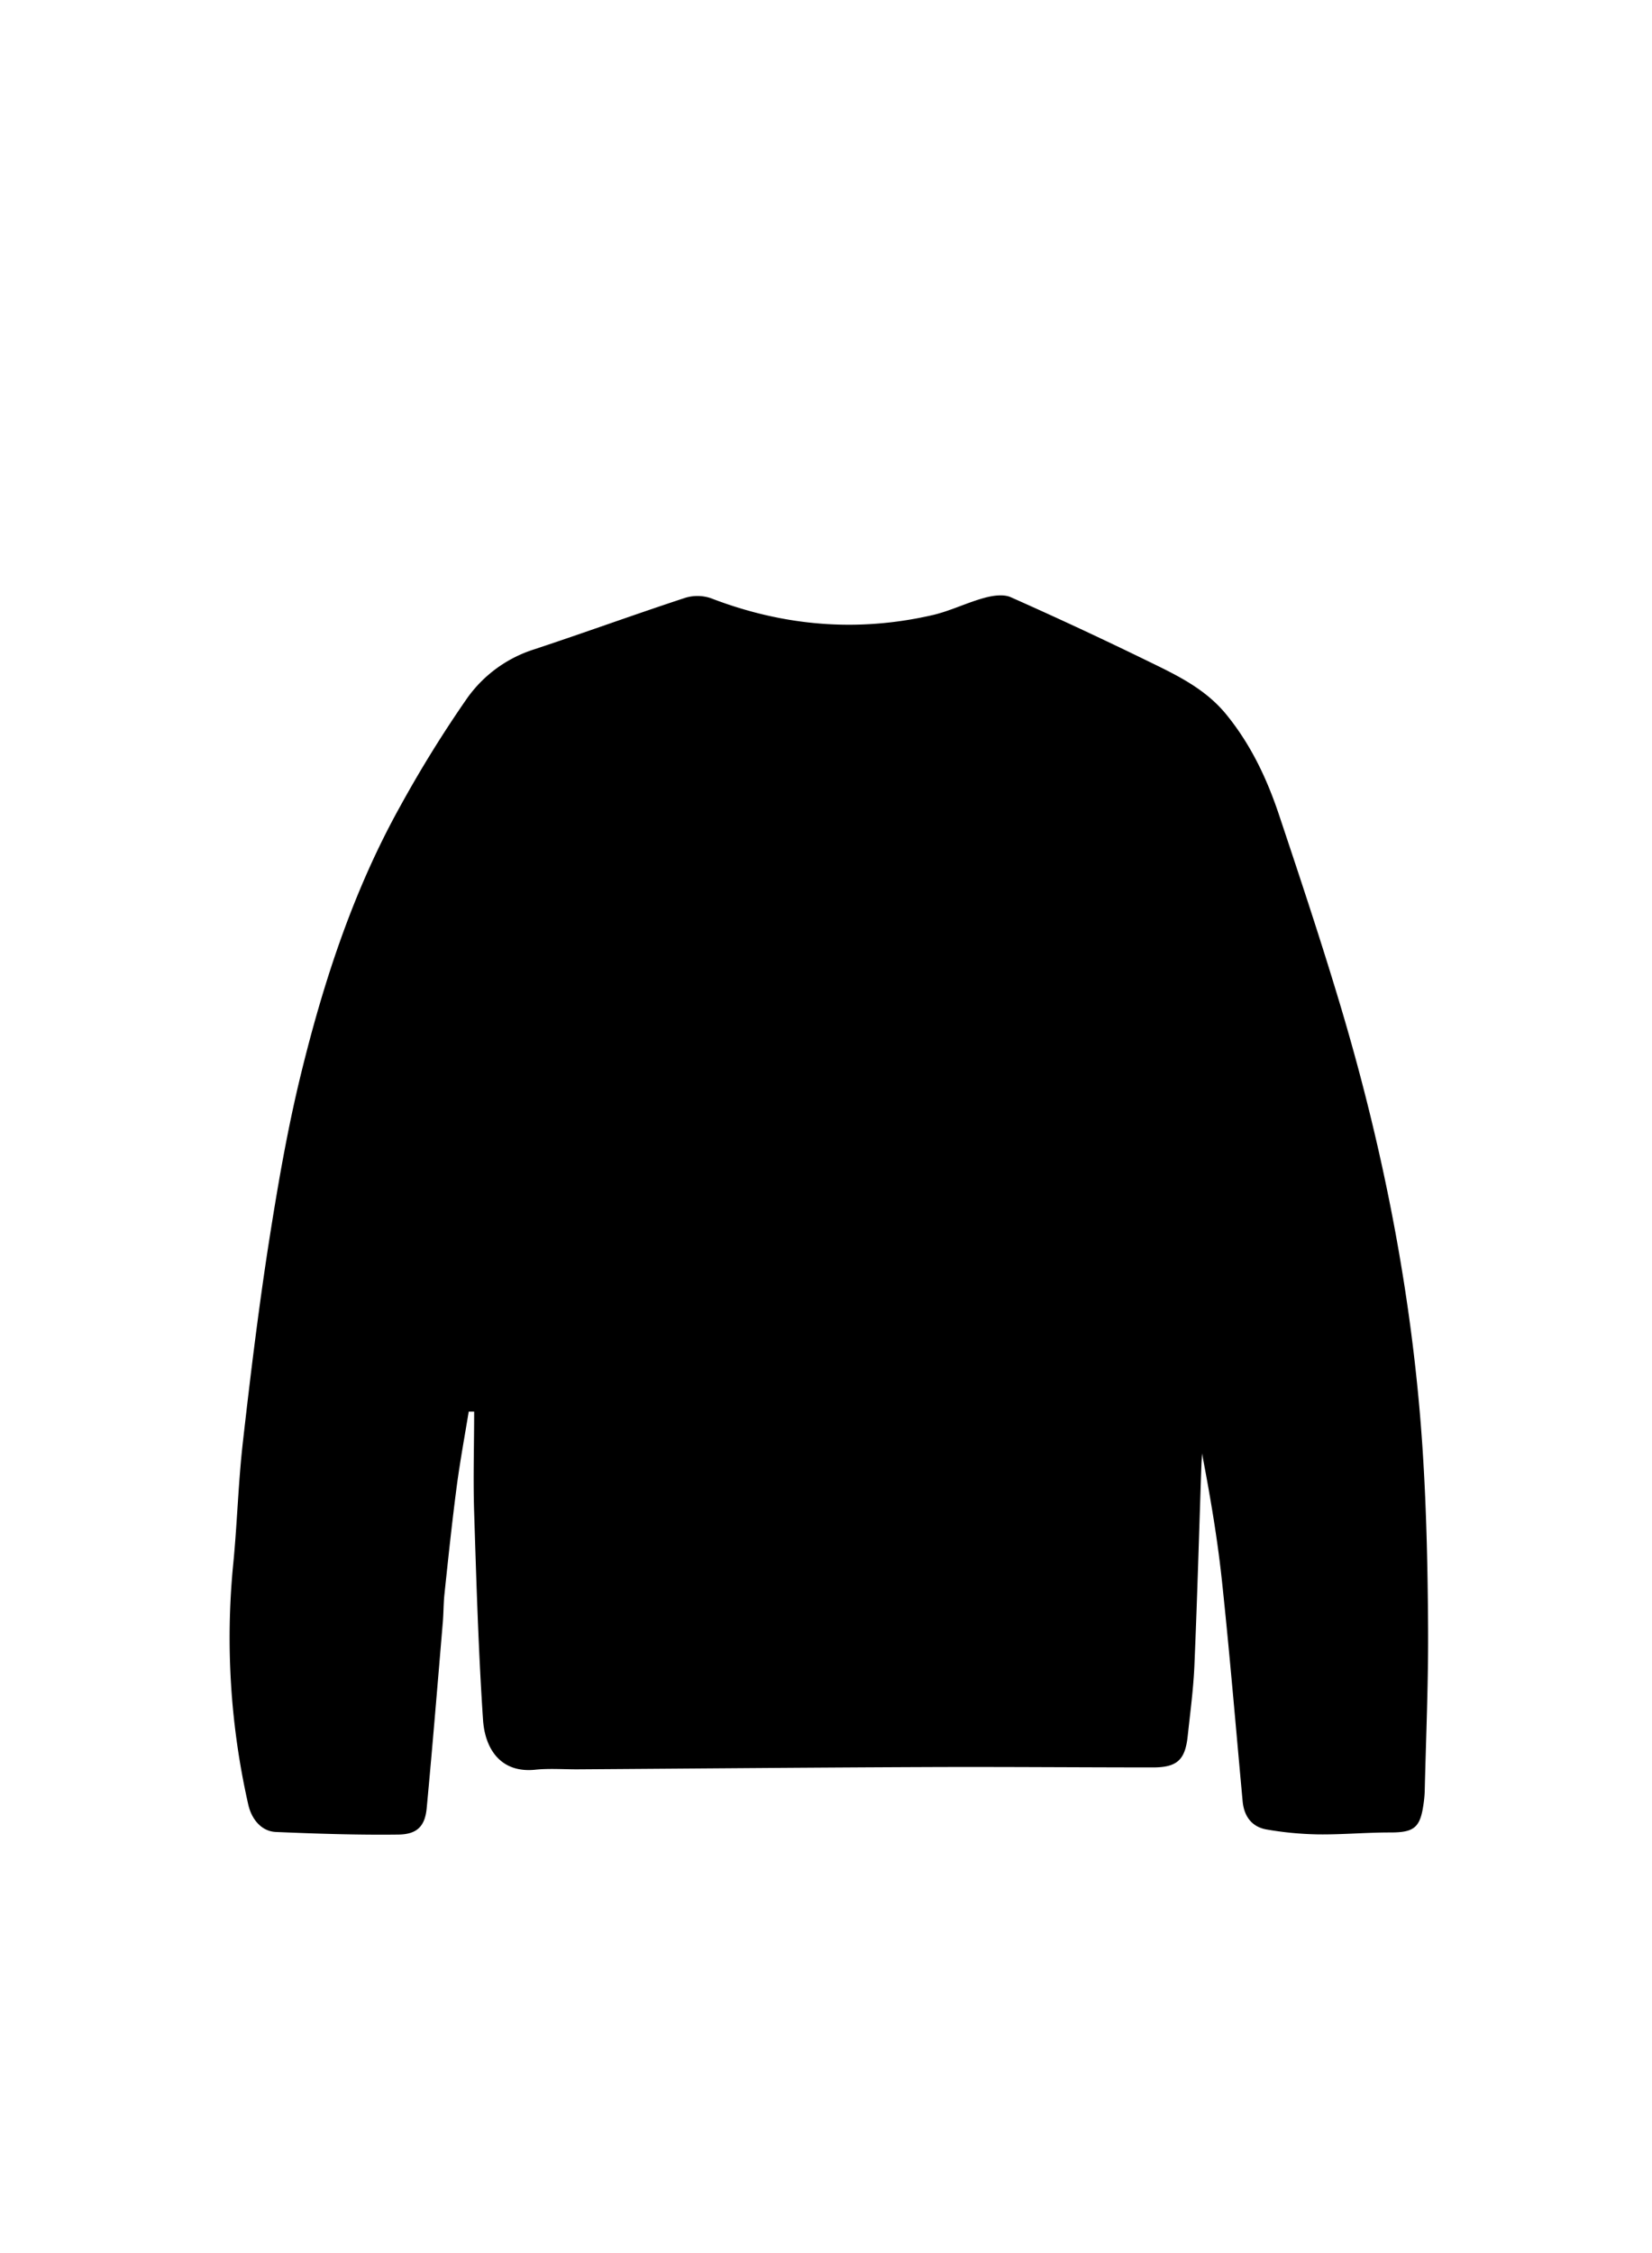 <svg id="CARDS" xmlns="http://www.w3.org/2000/svg" viewBox="0 0 396.04 540"><title>clothes</title><g id="icons"><path d="M112.37,338.35c-1,6.08-2.12,12.15-2.92,18.25-1.1,8.46-2,16.95-2.89,25.43-0.25,2.29-.21,4.61-0.41,6.91-1.25,14.81-2.46,29.62-3.85,44.42-0.4,4.32-2.24,6.32-6.78,6.38-9.8.12-19.61-.2-29.4-0.62-3.4-.15-5.81-3-6.61-6.6a181,181,0,0,1-3.66-57c1-9.85,1.24-19.78,2.35-29.61,1.75-15.53,3.64-31,6-46.48,2.17-13.95,4.52-27.92,7.86-41.62,5.48-22.47,12.66-44.44,24-64.76a289.39,289.39,0,0,1,16-25.79,31.24,31.24,0,0,1,16-11.61c12.09-4,24.09-8.37,36.2-12.35a10,10,0,0,1,6.22.11c17.36,6.68,35.09,8.19,53.2,4,4.23-1,8.21-3,12.41-4.13,2-.54,4.51-0.9,6.25-0.12q16.68,7.41,33.08,15.42c6.81,3.31,13.6,6.56,18.63,12.76,5.86,7.21,9.69,15.35,12.58,24,5.13,15.35,10.24,30.72,14.87,46.23C331.88,276.41,338.81,312,341.1,348.3c0.89,14,1.18,28.14,1.26,42.21,0.07,13-.5,26-0.81,38.93a27,27,0,0,1-.3,3.1c-0.79,5.6-2.31,6.71-8,6.7s-11.48.53-17.22,0.46a79.87,79.87,0,0,1-12.35-1.17c-3.58-.61-5.45-3.16-5.78-6.79-1.62-17.55-3.08-35.11-4.94-52.63-1.09-10.27-2.83-20.47-4.8-30.74,0,0.9-.11,1.81-0.14,2.71-0.55,16-1,32.09-1.68,48.12-0.24,5.64-1,11.26-1.6,16.88s-2.4,7.55-8.23,7.57c-17.9,0-35.79-.16-53.69-0.09-28.17.11-56.33,0.36-84.5,0.55-3.35,0-6.72-.25-10,0.09-8.41.86-12.07-5.14-12.52-11.95-1.11-16.55-1.6-33.14-2.13-49.73-0.26-8,0-16.11,0-24.16Z"/></g></svg>